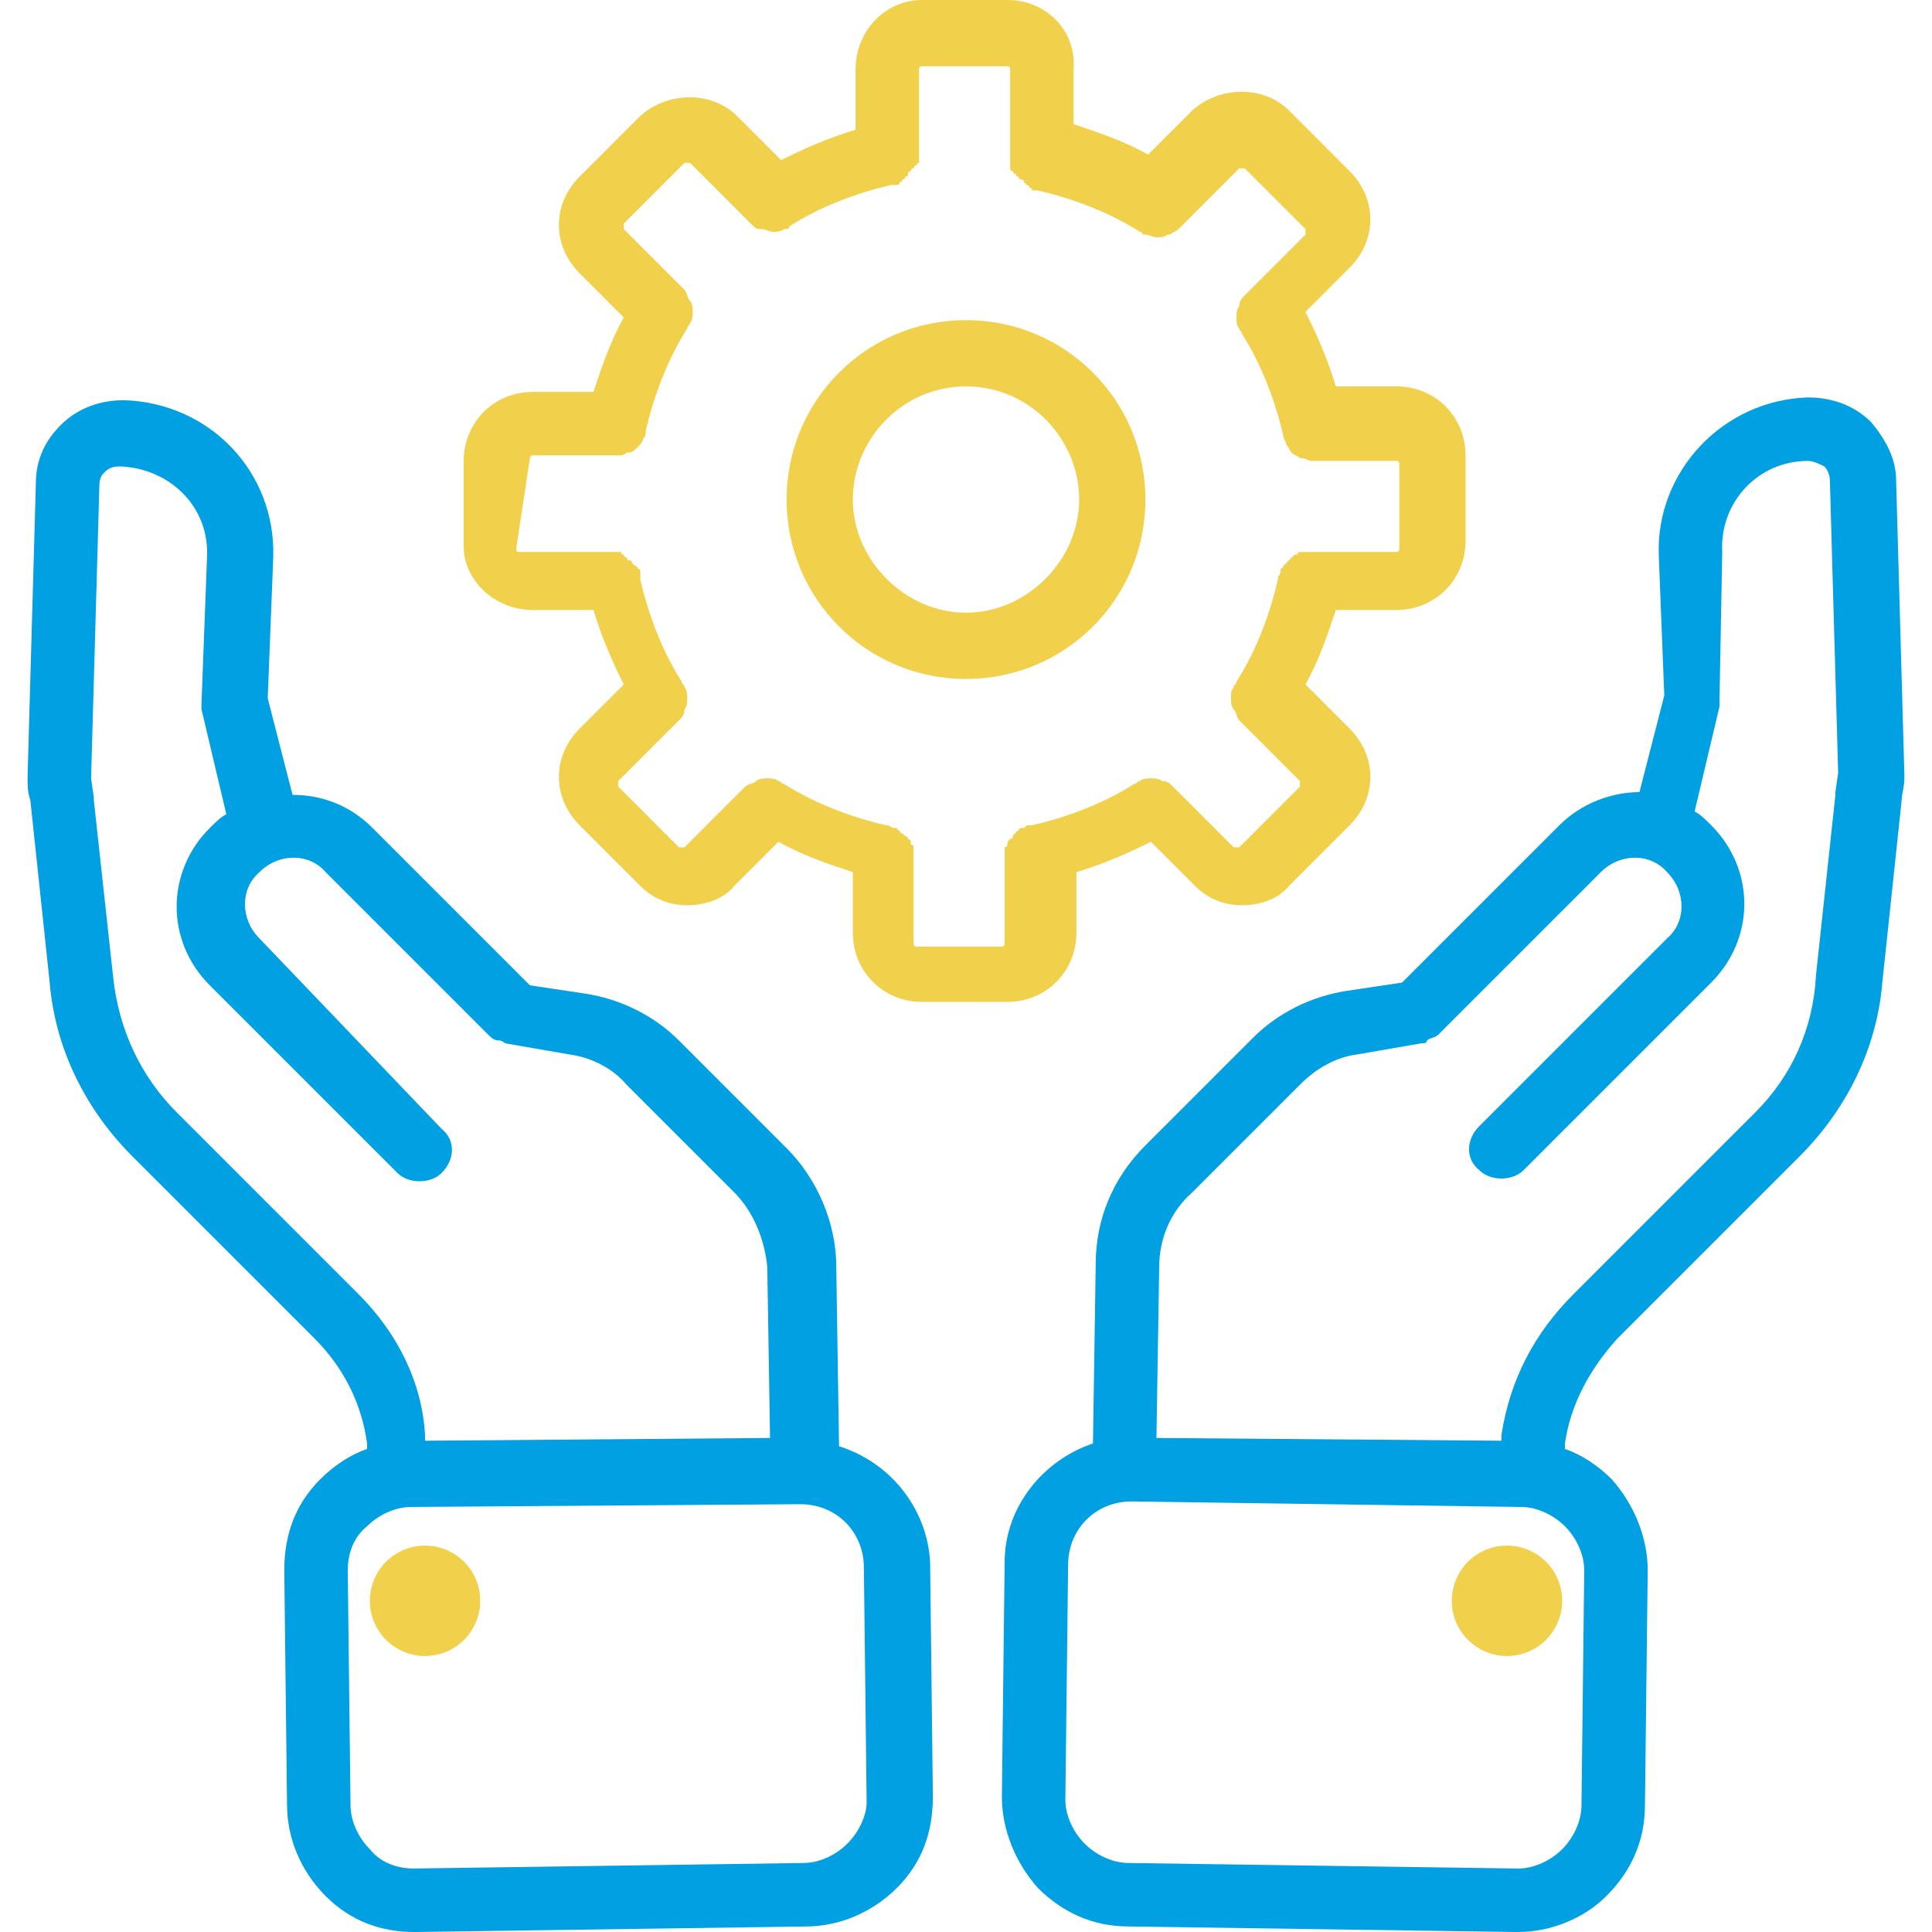 <?xml version="1.0" encoding="utf-8"?>
<!-- Generator: Adobe Illustrator 25.0.0, SVG Export Plug-In . SVG Version: 6.00 Build 0)  -->
<svg version="1.1" id="Warstwa_1" xmlns="http://www.w3.org/2000/svg" xmlns:xlink="http://www.w3.org/1999/xlink" x="0px" y="0px"
	 viewBox="0 0 70 70" style="enable-background:new 0 0 70 70;" xml:space="preserve">
<style type="text/css">
	.st0{fill:#00A0E3;}
	.st1{fill:#F1D04C;}
</style>
<g>
	<path class="st0" d="M68.7,17.4c0-0.8-0.4-1.5-0.9-2.1c-0.6-0.6-1.4-0.9-2.3-0.9c-3.1,0.1-5.5,2.7-5.4,5.7l0.2,5.1l-0.9,3.5
		c-1,0-2.1,0.4-2.9,1.2l-5.7,5.7l-2,0.3c-1.3,0.2-2.5,0.8-3.4,1.7l-3.9,3.9c-1.2,1.2-1.8,2.7-1.8,4.3l-0.1,6.5
		c-1.8,0.6-3.2,2.3-3.2,4.3l-0.1,8.5c0,1.2,0.5,2.4,1.3,3.3c0.9,0.9,2,1.4,3.3,1.4L54.9,70c0,0,0,0,0.1,0c1.2,0,2.4-0.5,3.2-1.3
		c0.9-0.9,1.4-2,1.4-3.3l0.1-8.5c0-1.2-0.5-2.4-1.3-3.3c-0.5-0.5-1.1-0.9-1.7-1.1l0-0.2c0.2-1.4,0.9-2.7,1.9-3.8l6.6-6.6
		c1.7-1.7,2.8-3.9,3-6.3l0.7-6.6c0-0.2,0.1-0.5,0.1-0.8l0,0c0,0,0,0,0,0c0,0,0-0.1,0-0.1L68.7,17.4z M57.4,56.9l-0.1,8.5
		c0,0.6-0.3,1.2-0.7,1.6c-0.4,0.4-1,0.7-1.6,0.7l-14.1-0.2c-0.6,0-1.2-0.3-1.6-0.7c-0.4-0.4-0.7-1-0.7-1.6l0.1-8.5
		c0-1.3,1-2.3,2.3-2.3c0,0,0,0,0,0l14.1,0.2c0.6,0,1.2,0.3,1.6,0.7C57.1,55.7,57.4,56.3,57.4,56.9z M63.6,40.3L57,46.9
		c-1.4,1.4-2.3,3.1-2.6,5.1l0,0.2l-12.5-0.1l0.1-6.2c0-1,0.4-2,1.2-2.7l3.9-3.9c0.6-0.6,1.3-1,2.1-1.1l2.3-0.4c0.1,0,0.2,0,0.2-0.1
		c0,0,0,0,0,0c0.1-0.1,0.3-0.1,0.4-0.2c0,0,0,0,0,0l5.9-5.9c0.7-0.7,1.8-0.7,2.4,0c0.7,0.7,0.7,1.8,0,2.4l-6.8,6.8
		c-0.5,0.5-0.5,1.2,0,1.6c0.2,0.2,0.5,0.3,0.8,0.3c0.3,0,0.6-0.1,0.8-0.3l6.8-6.8c1.6-1.6,1.6-4.1,0-5.7c-0.2-0.2-0.4-0.4-0.6-0.5
		l0.9-3.8c0,0,0,0,0,0c0,0,0-0.1,0-0.1c0,0,0-0.1,0-0.1c0,0,0,0,0,0L62.4,20c-0.1-1.8,1.3-3.3,3.1-3.3c0.2,0,0.4,0.1,0.6,0.2
		c0.1,0.1,0.2,0.3,0.2,0.5l0.3,10.6l-0.1,0.7c0,0,0,0.1,0,0.1l-0.7,6.5C65.7,37.3,64.9,39,63.6,40.3z"/>
	<circle class="st1" cx="54.6" cy="58" r="2"/>
	<path class="st0" d="M30.4,52.4l-0.1-6.5c0-1.6-0.7-3.2-1.8-4.3l-3.9-3.9c-0.9-0.9-2.1-1.5-3.4-1.7l-2-0.3l-5.7-5.7
		c-0.8-0.8-1.8-1.2-2.9-1.2l-0.9-3.5l0.2-5.1c0.1-3.1-2.3-5.6-5.4-5.7c-0.9,0-1.7,0.3-2.3,0.9c-0.6,0.6-0.9,1.3-0.9,2.1L1,28.1
		c0,0,0,0.1,0,0.1c0,0,0,0,0,0l0,0c0,0.3,0,0.5,0.1,0.8l0.7,6.6c0.2,2.4,1.3,4.6,3,6.3l6.6,6.6c1,1,1.7,2.3,1.9,3.8l0,0.2
		c-0.6,0.2-1.2,0.6-1.7,1.1c-0.9,0.9-1.3,2-1.3,3.3l0.1,8.5c0,1.2,0.5,2.4,1.4,3.3c0.9,0.9,2,1.3,3.2,1.3c0,0,0,0,0.1,0l14.1-0.2
		c1.2,0,2.4-0.5,3.3-1.4c0.9-0.9,1.3-2,1.3-3.3l-0.1-8.5C33.6,54.7,32.3,53,30.4,52.4z M13,46.9l-6.6-6.6c-1.3-1.3-2.1-3-2.3-4.9
		L3.4,29c0,0,0-0.1,0-0.1l-0.1-0.7l0.3-10.6c0-0.3,0.1-0.4,0.2-0.5c0.2-0.2,0.4-0.2,0.6-0.2c1.8,0.1,3.2,1.5,3.1,3.3l-0.2,5.3
		c0,0,0,0,0,0c0,0,0,0.1,0,0.1c0,0,0,0.1,0,0.1c0,0,0,0,0,0l0.9,3.8c-0.2,0.1-0.4,0.3-0.6,0.5c-1.6,1.6-1.6,4.1,0,5.7l6.8,6.8
		c0.2,0.2,0.5,0.3,0.8,0.3c0.3,0,0.6-0.1,0.8-0.3c0.5-0.5,0.5-1.2,0-1.6L9.4,34c-0.7-0.7-0.7-1.8,0-2.4c0.7-0.7,1.8-0.7,2.4,0
		l5.9,5.9c0,0,0,0,0,0c0.1,0.1,0.2,0.2,0.4,0.2c0,0,0,0,0,0c0.1,0,0.2,0.1,0.2,0.1l2.3,0.4c0.8,0.1,1.6,0.5,2.1,1.1l3.9,3.9
		c0.7,0.7,1.1,1.7,1.2,2.7l0.1,6.2l-12.5,0.1l0-0.2C15.3,50.1,14.4,48.3,13,46.9z M30.7,66.8c-0.4,0.4-1,0.7-1.6,0.7L15,67.7
		c-0.6,0-1.2-0.2-1.6-0.7c-0.4-0.4-0.7-1-0.7-1.6l-0.1-8.5c0-0.6,0.2-1.2,0.7-1.6c0.4-0.4,1-0.7,1.6-0.7L29,54.5c0,0,0,0,0,0
		c1.3,0,2.3,1,2.3,2.3l0.1,8.5C31.4,65.8,31.1,66.4,30.7,66.8z"/>
	<circle class="st1" cx="15.4" cy="58" r="2"/>
	<path class="st1" d="M19.3,22.1h2.2c0.3,1,0.7,1.9,1.1,2.7l-1.6,1.6c-1,1-1,2.5,0,3.5l2.2,2.2c0.5,0.5,1.1,0.7,1.7,0.7
		c0.6,0,1.3-0.2,1.7-0.7l1.6-1.6c0.9,0.5,1.8,0.8,2.7,1.1v2.2c0,1.4,1.1,2.5,2.5,2.5h3.1c1.4,0,2.5-1.1,2.5-2.5v-2.2
		c1-0.3,1.9-0.7,2.7-1.1l1.6,1.6c0.5,0.5,1.1,0.7,1.7,0.7s1.3-0.2,1.7-0.7l2.2-2.2c1-1,1-2.5,0-3.5l-1.6-1.6
		c0.5-0.9,0.8-1.8,1.1-2.7h2.2c1.4,0,2.5-1.1,2.5-2.5v-3.1c0-1.4-1.1-2.5-2.5-2.5h-2.2c-0.3-1-0.7-1.9-1.1-2.7l1.6-1.6
		c1-1,1-2.5,0-3.5l-2.2-2.2c-0.9-0.9-2.5-0.9-3.5,0l-1.6,1.6c-0.9-0.5-1.8-0.8-2.7-1.1V2.5C39,1.1,37.9,0,36.5,0h-3.1
		C32.1,0,31,1.1,31,2.5v2.2c-1,0.3-1.9,0.7-2.7,1.1l-1.6-1.6c-0.9-0.9-2.5-0.9-3.5,0l-2.2,2.2c-1,1-1,2.5,0,3.5l1.6,1.6
		c-0.5,0.9-0.8,1.8-1.1,2.7h-2.2c-1.4,0-2.5,1.1-2.5,2.5v3.1C16.8,21,17.9,22.1,19.3,22.1z M19.2,16.6c0-0.1,0.1-0.1,0.1-0.1h3.1
		c0,0,0,0,0,0c0,0,0,0,0,0c0.1,0,0.2,0,0.3-0.1c0,0,0,0,0.1,0c0.1,0,0.2-0.1,0.3-0.2c0,0,0,0,0,0c0.1-0.1,0.2-0.2,0.2-0.3
		c0,0,0,0,0,0c0.1-0.1,0.1-0.2,0.1-0.3c0,0,0,0,0,0c0.3-1.3,0.8-2.6,1.5-3.7c0-0.1,0.1-0.1,0.1-0.2c0,0,0,0,0,0
		c0.1-0.1,0.1-0.3,0.1-0.4c0,0,0,0,0,0c0-0.1,0-0.3-0.1-0.4c0,0,0,0,0,0c-0.1-0.1-0.1-0.3-0.2-0.4c0,0,0,0,0,0l0,0c0,0,0,0,0,0
		l-2.2-2.2c0,0,0-0.1,0-0.2l2.2-2.2c0,0,0.1,0,0.2,0l2.2,2.2c0,0,0,0,0,0c0.1,0.1,0.2,0.2,0.3,0.2c0,0,0.1,0,0.1,0
		c0.1,0,0.3,0.1,0.4,0.1c0,0,0,0,0,0h0c0.1,0,0.3,0,0.4-0.1c0,0,0.1,0,0.1,0c0,0,0.1,0,0.1-0.1c1.1-0.7,2.4-1.2,3.7-1.5
		c0,0,0.1,0,0.1,0c0,0,0.1,0,0.1,0c0,0,0.1,0,0.1-0.1c0,0,0.1,0,0.1-0.1c0,0,0.1,0,0.1-0.1c0,0,0.1,0,0.1-0.1c0,0,0-0.1,0.1-0.1
		c0,0,0-0.1,0.1-0.1c0,0,0-0.1,0.1-0.1c0,0,0-0.1,0.1-0.1c0,0,0-0.1,0-0.1c0,0,0-0.1,0-0.1c0,0,0-0.1,0-0.2c0,0,0,0,0-0.1v0
		c0,0,0,0,0,0V2.5c0-0.1,0.1-0.1,0.1-0.1h3.1c0.1,0,0.1,0.1,0.1,0.1v3.1c0,0,0,0,0,0v0c0,0,0,0,0,0.1c0,0.1,0,0.1,0,0.2
		c0,0,0,0.1,0,0.1c0,0,0,0.1,0,0.1c0,0,0,0.1,0.1,0.1c0,0,0,0.1,0.1,0.1c0,0,0,0.1,0.1,0.1c0,0,0,0.1,0.1,0.1c0,0,0.1,0,0.1,0.1
		c0,0,0.1,0.1,0.1,0.1c0,0,0.1,0,0.1,0.1c0,0,0.1,0,0.1,0.1c0,0,0.1,0,0.1,0c0,0,0.1,0,0.1,0c1.3,0.3,2.6,0.8,3.7,1.5
		c0,0,0.1,0,0.1,0.1c0,0,0.1,0,0.1,0c0.1,0,0.3,0.1,0.4,0.1h0c0,0,0,0,0,0c0.1,0,0.3,0,0.4-0.1c0,0,0.1,0,0.1,0
		c0.1-0.1,0.2-0.1,0.3-0.2c0,0,0,0,0,0l2.2-2.2c0,0,0.1,0,0.2,0l2.2,2.2c0,0,0,0.1,0,0.2l-2.2,2.2c0,0,0,0,0,0l0,0c0,0,0,0,0,0
		c-0.1,0.1-0.2,0.2-0.2,0.4c0,0,0,0,0,0c-0.1,0.1-0.1,0.3-0.1,0.4c0,0,0,0,0,0c0,0.1,0,0.3,0.1,0.4c0,0,0,0,0,0
		c0,0.1,0.1,0.1,0.1,0.2c0.7,1.1,1.2,2.4,1.5,3.7c0,0,0,0,0,0c0,0.1,0.1,0.2,0.1,0.3c0,0,0,0,0,0c0.1,0.1,0.1,0.2,0.2,0.3
		c0,0,0,0,0,0c0.1,0.1,0.2,0.1,0.3,0.2c0,0,0,0,0.1,0c0.1,0,0.2,0.1,0.3,0.1c0,0,0,0,0,0c0,0,0,0,0,0h3.1c0.1,0,0.1,0.1,0.1,0.1v3.1
		c0,0.1-0.1,0.1-0.1,0.1h-3.1c0,0,0,0,0,0h0c0,0,0,0-0.1,0c-0.1,0-0.1,0-0.1,0c0,0-0.1,0-0.1,0c0,0-0.1,0-0.1,0c0,0-0.1,0-0.1,0.1
		c0,0-0.1,0-0.1,0c0,0-0.1,0.1-0.1,0.1c0,0,0,0-0.1,0.1c0,0-0.1,0.1-0.1,0.1c0,0,0,0-0.1,0.1c0,0,0,0.1-0.1,0.1c0,0,0,0,0,0.1
		c0,0,0,0.1-0.1,0.2c0,0,0,0,0,0.1c-0.3,1.3-0.8,2.6-1.5,3.7c0,0.1-0.1,0.1-0.1,0.2c0,0,0,0,0,0c-0.1,0.1-0.1,0.3-0.1,0.4
		c0,0,0,0,0,0c0,0.1,0,0.3,0.1,0.4c0,0,0,0,0,0c0.1,0.1,0.1,0.3,0.2,0.4c0,0,0,0,0,0l0,0c0,0,0,0,0,0l2.2,2.2c0,0,0,0.1,0,0.2
		l-2.2,2.2c0,0-0.1,0-0.2,0l-2.2-2.2c0,0,0,0,0,0l0,0c0,0,0,0,0,0c-0.1-0.1-0.2-0.2-0.4-0.2c0,0,0,0,0,0c-0.1-0.1-0.3-0.1-0.4-0.1
		c0,0,0,0,0,0c-0.1,0-0.3,0-0.4,0.1c0,0,0,0,0,0c-0.1,0-0.1,0.1-0.2,0.1c-1.1,0.7-2.4,1.2-3.7,1.5c0,0,0,0-0.1,0
		c-0.1,0-0.1,0-0.2,0.1c0,0-0.1,0-0.1,0c0,0-0.1,0-0.1,0.1c0,0-0.1,0-0.1,0.1c0,0-0.1,0-0.1,0.1c0,0,0,0.1-0.1,0.1
		c0,0-0.1,0.1-0.1,0.1c0,0,0,0.1,0,0.1c0,0,0,0.1-0.1,0.1c0,0,0,0.1,0,0.1c0,0,0,0.1,0,0.1c0,0,0,0.1,0,0.1c0,0,0,0.1,0,0.1v3.1
		c0,0.1-0.1,0.1-0.1,0.1h-3.1c-0.1,0-0.1-0.1-0.1-0.1v-3.1c0,0,0-0.1,0-0.1c0,0,0-0.1,0-0.1c0,0,0-0.1,0-0.1c0,0,0-0.1,0-0.1
		c0,0,0-0.1-0.1-0.1c0,0,0-0.1,0-0.1c0,0,0-0.1-0.1-0.1c0,0,0-0.1-0.1-0.1c0,0-0.1-0.1-0.1-0.1c0,0-0.1,0-0.1-0.1c0,0-0.1,0-0.1-0.1
		c0,0-0.1,0-0.1,0c0,0-0.1,0-0.2-0.1c0,0,0,0-0.1,0c-1.3-0.3-2.6-0.8-3.7-1.5c-0.1,0-0.1-0.1-0.2-0.1c0,0,0,0,0,0
		c-0.1-0.1-0.3-0.1-0.4-0.1c0,0,0,0,0,0c-0.1,0-0.3,0-0.4,0.1c0,0,0,0,0,0c-0.1,0.1-0.3,0.1-0.4,0.2c0,0,0,0,0,0l0,0c0,0,0,0,0,0
		l-2.2,2.2c0,0-0.1,0-0.2,0l-2.2-2.2c0,0,0-0.1,0-0.2l2.2-2.2c0,0,0,0,0,0l0,0c0,0,0,0,0,0c0.1-0.1,0.2-0.2,0.2-0.4c0,0,0,0,0,0
		c0.1-0.1,0.1-0.3,0.1-0.4c0,0,0,0,0,0c0-0.1,0-0.3-0.1-0.4c0,0,0,0,0,0c0-0.1-0.1-0.1-0.1-0.2c-0.7-1.1-1.2-2.4-1.5-3.7
		c0,0,0,0,0-0.1c0-0.1,0-0.1,0-0.2c0,0,0-0.1-0.1-0.1c0,0,0-0.1-0.1-0.1c0,0-0.1-0.1-0.1-0.1c0,0,0-0.1-0.1-0.1c0,0-0.1,0-0.1-0.1
		c0,0-0.1,0-0.1-0.1c0,0-0.1,0-0.1-0.1c0,0-0.1,0-0.1,0c0,0-0.1,0-0.1,0c0,0-0.1,0-0.1,0c-0.1,0-0.1,0-0.2,0c0,0,0,0-0.1,0h0
		c0,0,0,0,0,0h-3.1c-0.1,0-0.1-0.1-0.1-0.1L19.2,16.6L19.2,16.6z"/>
	<path class="st1" d="M35,24.6c3.6,0,6.5-2.9,6.5-6.5s-2.9-6.5-6.5-6.5s-6.5,2.9-6.5,6.5S31.4,24.6,35,24.6z M35,14
		c2.3,0,4.1,1.9,4.1,4.1s-1.9,4.1-4.1,4.1s-4.1-1.9-4.1-4.1S32.7,14,35,14z"/>
</g>
</svg>
